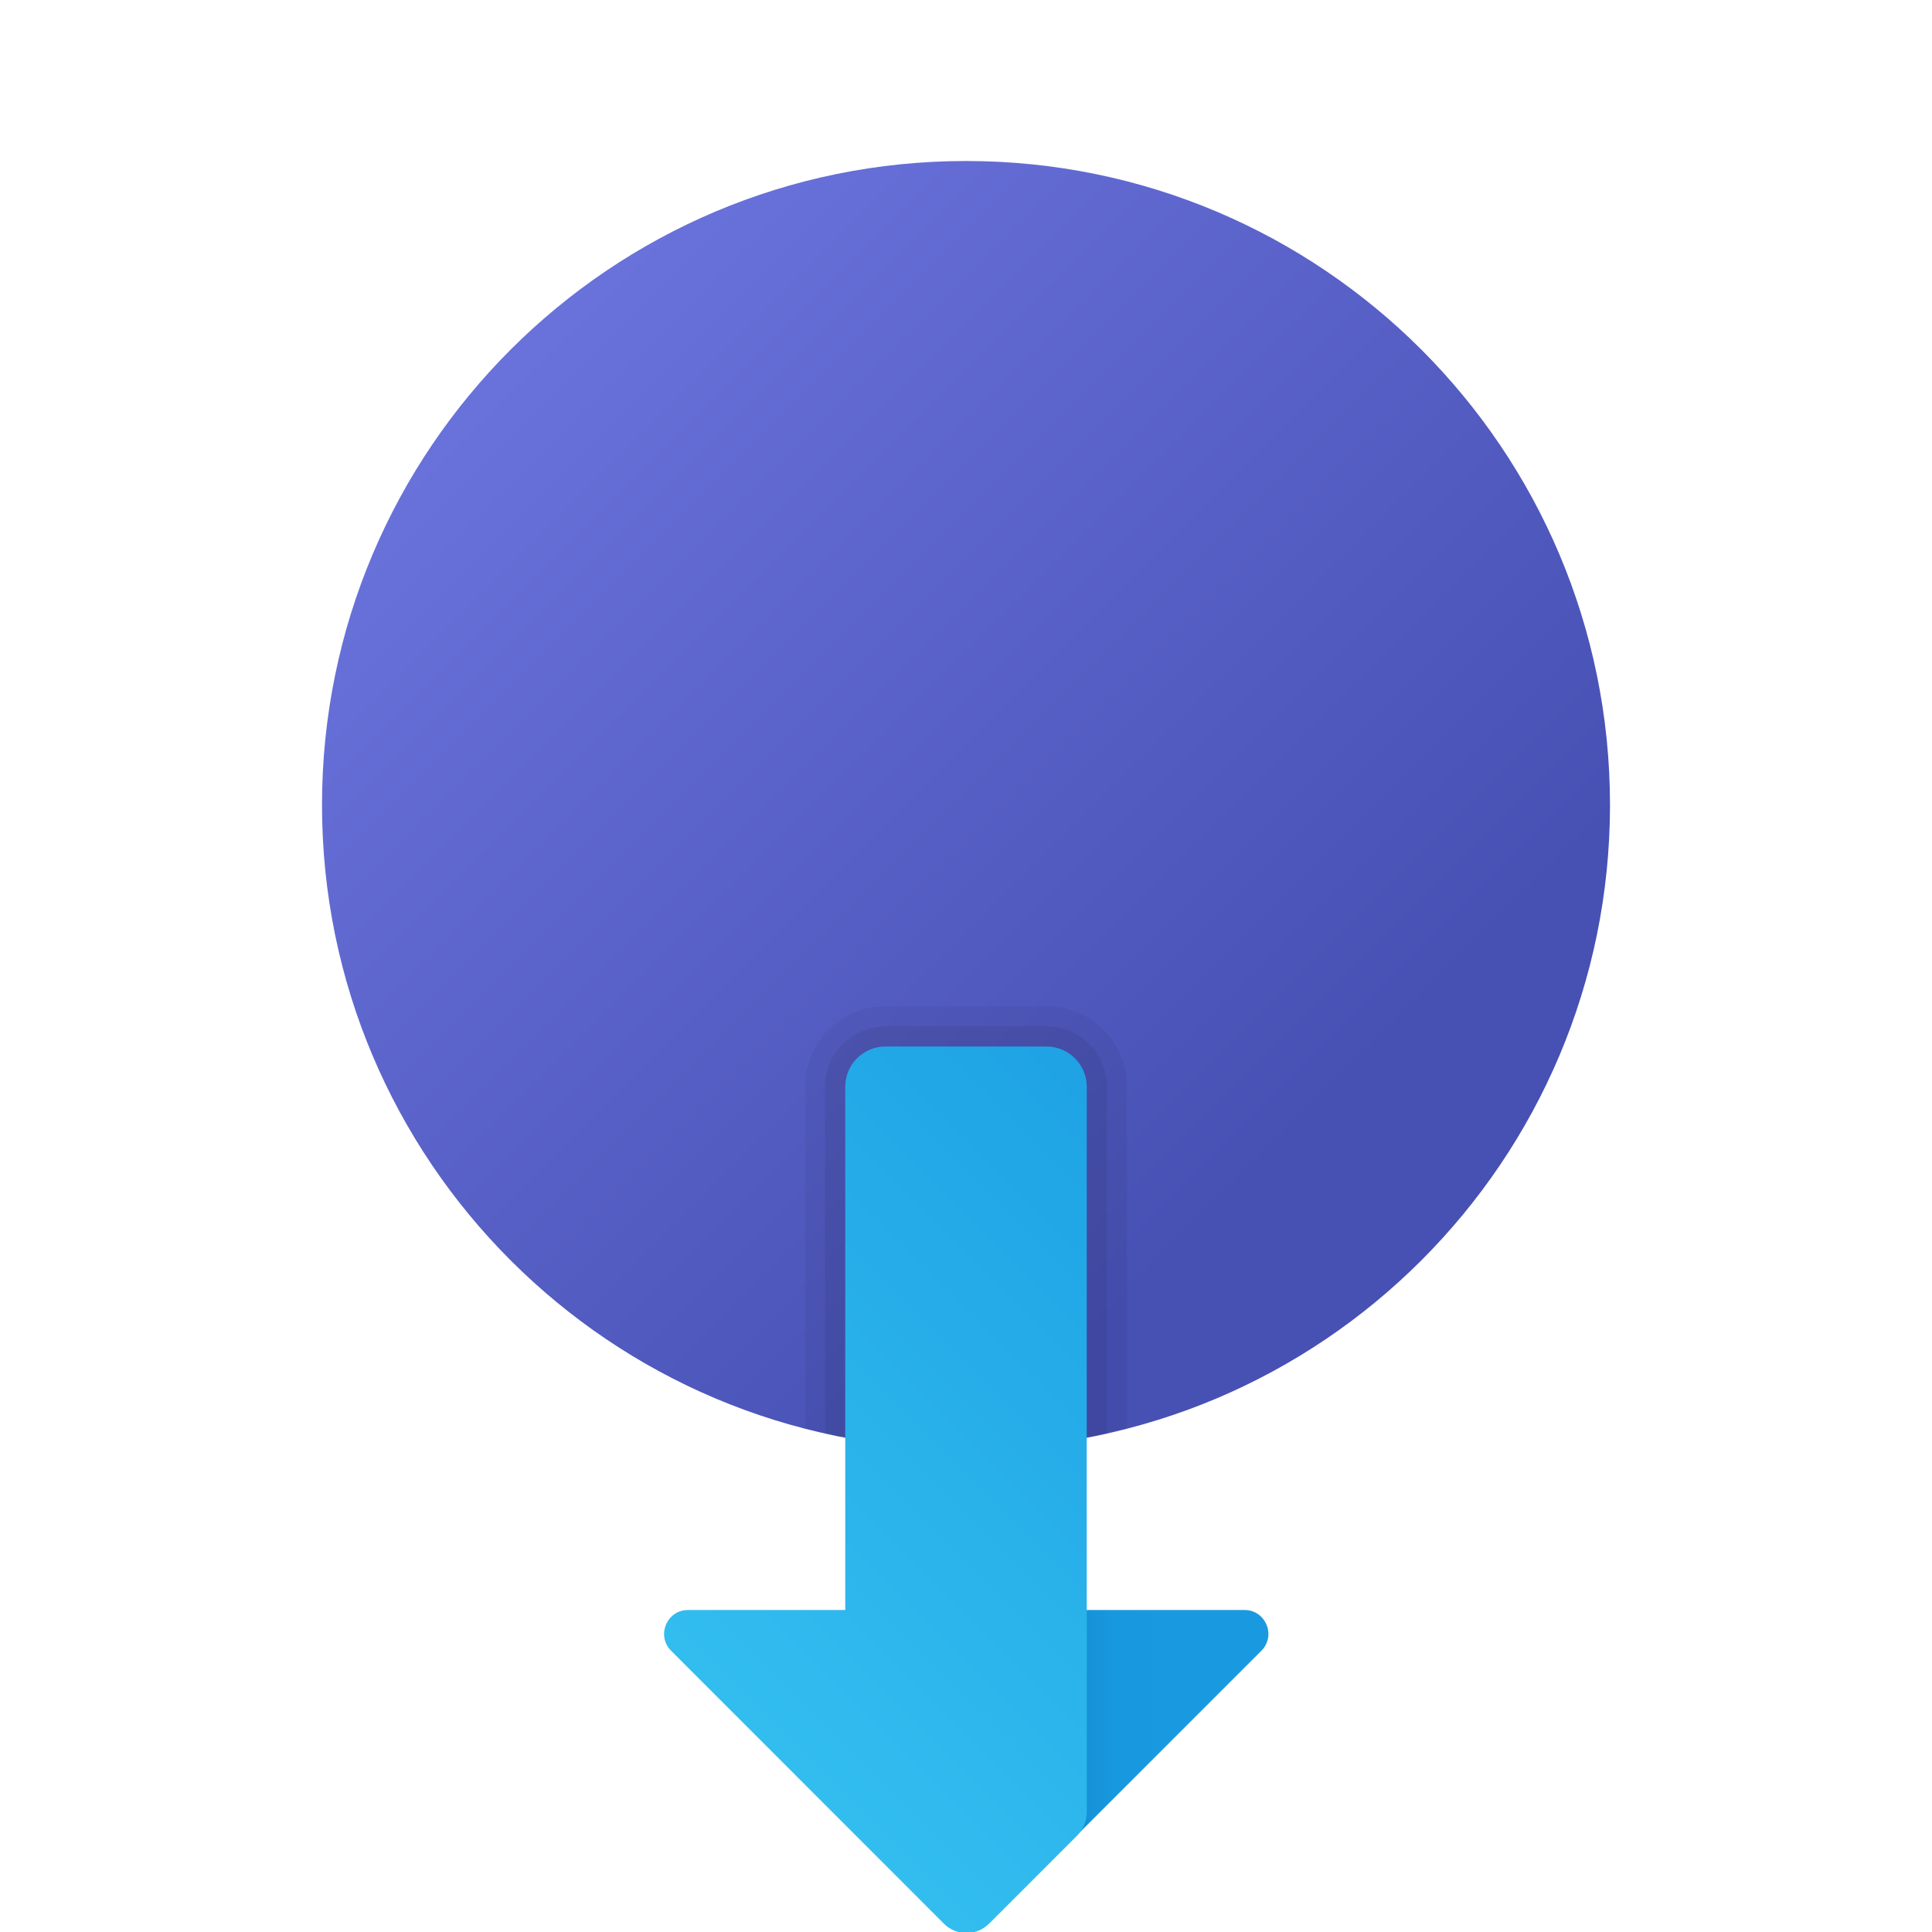 <svg xmlns="http://www.w3.org/2000/svg" viewBox="0 0 48 48"><linearGradient id="htFB~5TuqkSRnLA2Zgpt9a" x1="7.244" x2="32.27" y1="3.244" y2="28.27" gradientUnits="userSpaceOnUse"><stop offset="0" stop-color="#737be6"/><stop offset="1" stop-color="#4750b3"/></linearGradient><path fill="url(#htFB~5TuqkSRnLA2Zgpt9a)" d="M40,20c0,8.836-7.164,16-16,16S8,28.836,8,20S15.164,4,24,4S40,11.164,40,20z"/><linearGradient id="htFB~5TuqkSRnLA2Zgpt9b" x1="-1617.362" x2="-1617.362" y1="427.819" y2="433.601" gradientTransform="matrix(0 -1 -1 0 459.509 -1573.48)" gradientUnits="userSpaceOnUse"><stop offset=".365" stop-color="#199ae0"/><stop offset=".699" stop-color="#1898de"/><stop offset=".819" stop-color="#1691d8"/><stop offset=".905" stop-color="#1186cc"/><stop offset=".974" stop-color="#0a75bc"/><stop offset="1" stop-color="#076cb3"/></linearGradient><path fill="url(#htFB~5TuqkSRnLA2Zgpt9b)" d="M30.919,40c0.528,0,0.793,0.639,0.419,1.013l-6.745,6.745	c-0.256,0.256,0.471-5.409,0.782-7.758H30.919z"/><path d="M24,36.025c-1.384,0-2.719-0.194-4-0.525V27c0-1.103,0.897-2,2-2h4c1.103,0,2,0.897,2,2v8.501	C26.719,35.831,25.384,36.025,24,36.025z" opacity=".05"/><path d="M24,36.025c-1.204,0-2.372-0.144-3.5-0.396V27c0-0.827,0.673-1.5,1.5-1.5h4	c0.827,0,1.5,0.673,1.5,1.5v8.629C26.372,35.881,25.204,36.025,24,36.025z" opacity=".07"/><linearGradient id="htFB~5TuqkSRnLA2Zgpt9c" x1="17.89" x2="30.367" y1="-19.06" y2="-6.583" gradientTransform="matrix(1 0 0 -1 0 23.025)" gradientUnits="userSpaceOnUse"><stop offset="0" stop-color="#32bdef"/><stop offset="1" stop-color="#1ea2e4"/></linearGradient><path fill="url(#htFB~5TuqkSRnLA2Zgpt9c)" d="M22,26h4c0.552,0,1,0.448,1,1v18.022c0,0.211-0.081,0.423-0.242,0.585l-2.186,2.187	c-0.309,0.309-0.811,0.309-1.12,0l-6.778-6.781C16.3,40.639,16.565,40,17.093,40H21V27C21,26.448,21.448,26,22,26z"/></svg>